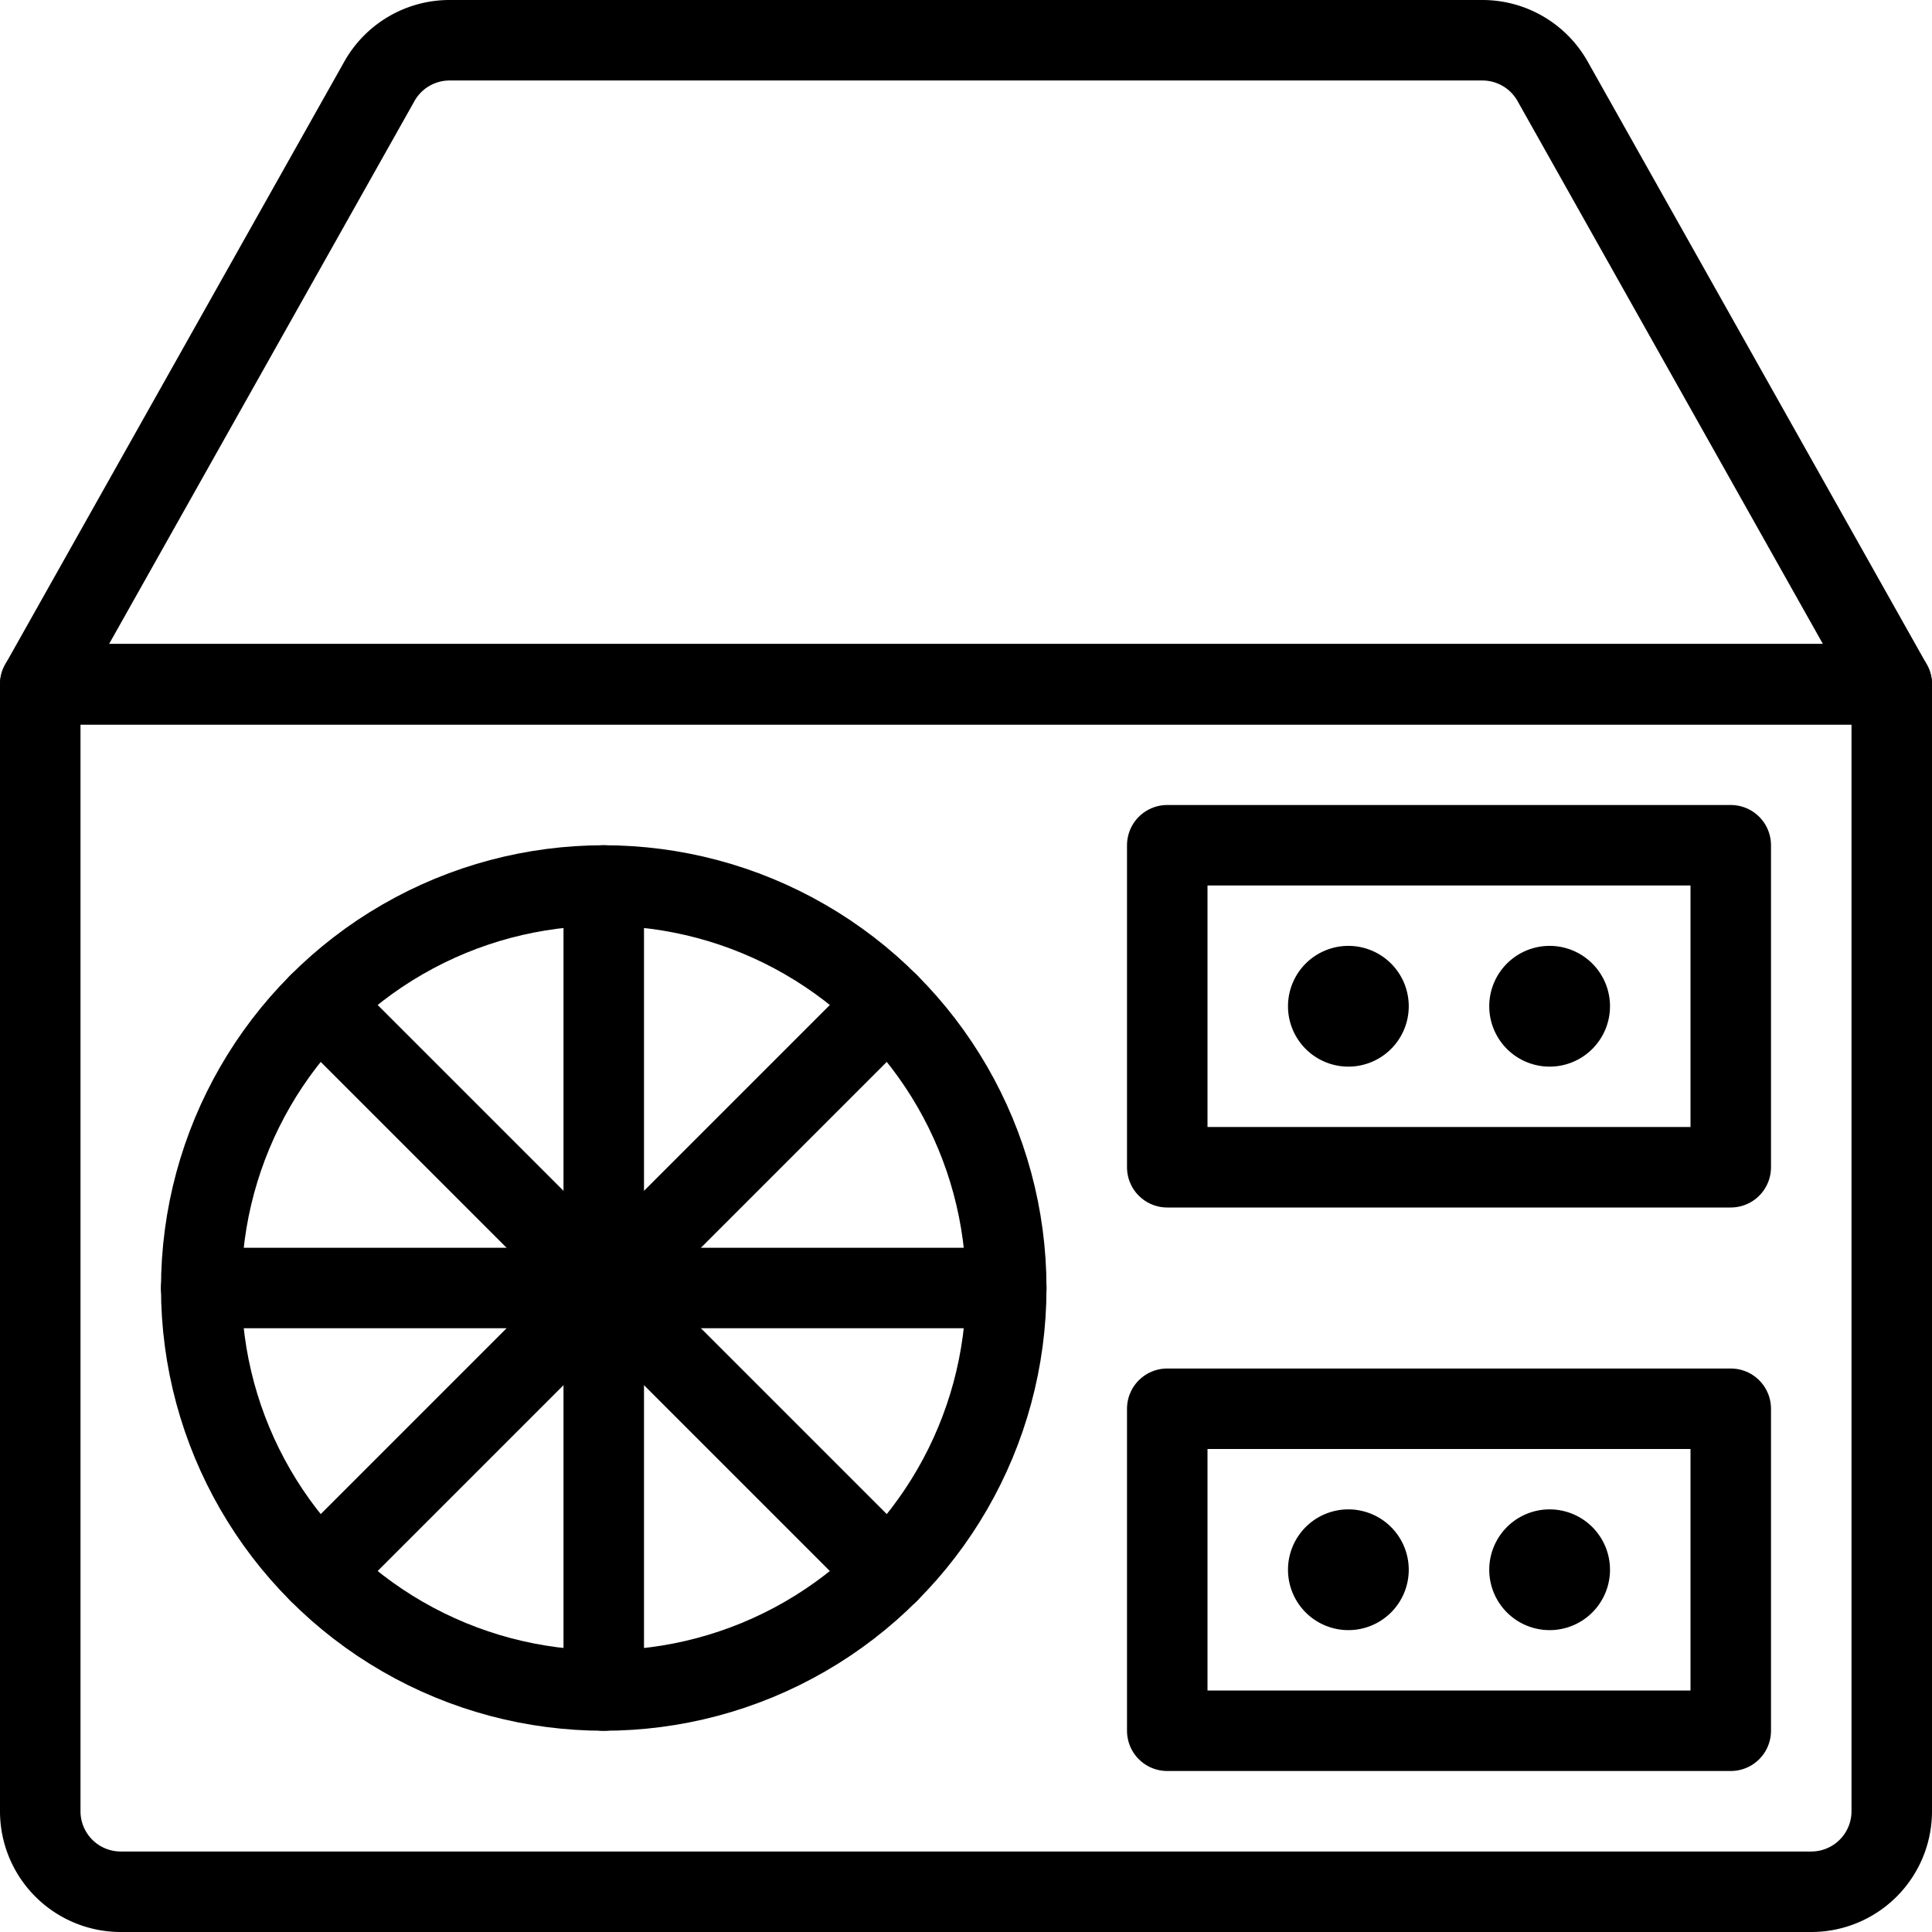 <svg xmlns="http://www.w3.org/2000/svg" viewBox="0 0 24 24"><defs><style>.a{fill:none;stroke:#000;stroke-linecap:round;stroke-linejoin:round;}</style></defs><title>usb-port</title><path class="a" d="M23.5,22.5a1,1,0,0,1-1,1H1.5a1,1,0,0,1-1-1V8.5h23Z"/><path class="a" d="M4.713,1.01A1,1,0,0,1,5.585.5h12.83a1,1,0,0,1,.872.51L23.5,8.5H.5Z"/><circle class="a" cx="7.5" cy="16" r="5"/><line class="a" x1="7.5" y1="11" x2="7.5" y2="21"/><line class="a" x1="11.035" y1="12.465" x2="3.965" y2="19.535"/><line class="a" x1="12.5" y1="16" x2="2.5" y2="16"/><line class="a" x1="11.035" y1="19.535" x2="3.965" y2="12.465"/><path class="a" d="M16.75,12.25a.25.25,0,1,1-.25.25.25.25,0,0,1,.25-.25"/><path class="a" d="M19.25,12.25a.25.25,0,1,1-.25.25.25.25,0,0,1,.25-.25"/><rect class="a" x="14.5" y="10.5" width="7" height="4"/><path class="a" d="M16.75,19.25a.25.25,0,1,1-.25.25.25.25,0,0,1,.25-.25"/><path class="a" d="M19.25,19.25a.25.25,0,1,1-.25.25.25.25,0,0,1,.25-.25"/><rect class="a" x="14.5" y="17.5" width="7" height="4"/></svg>